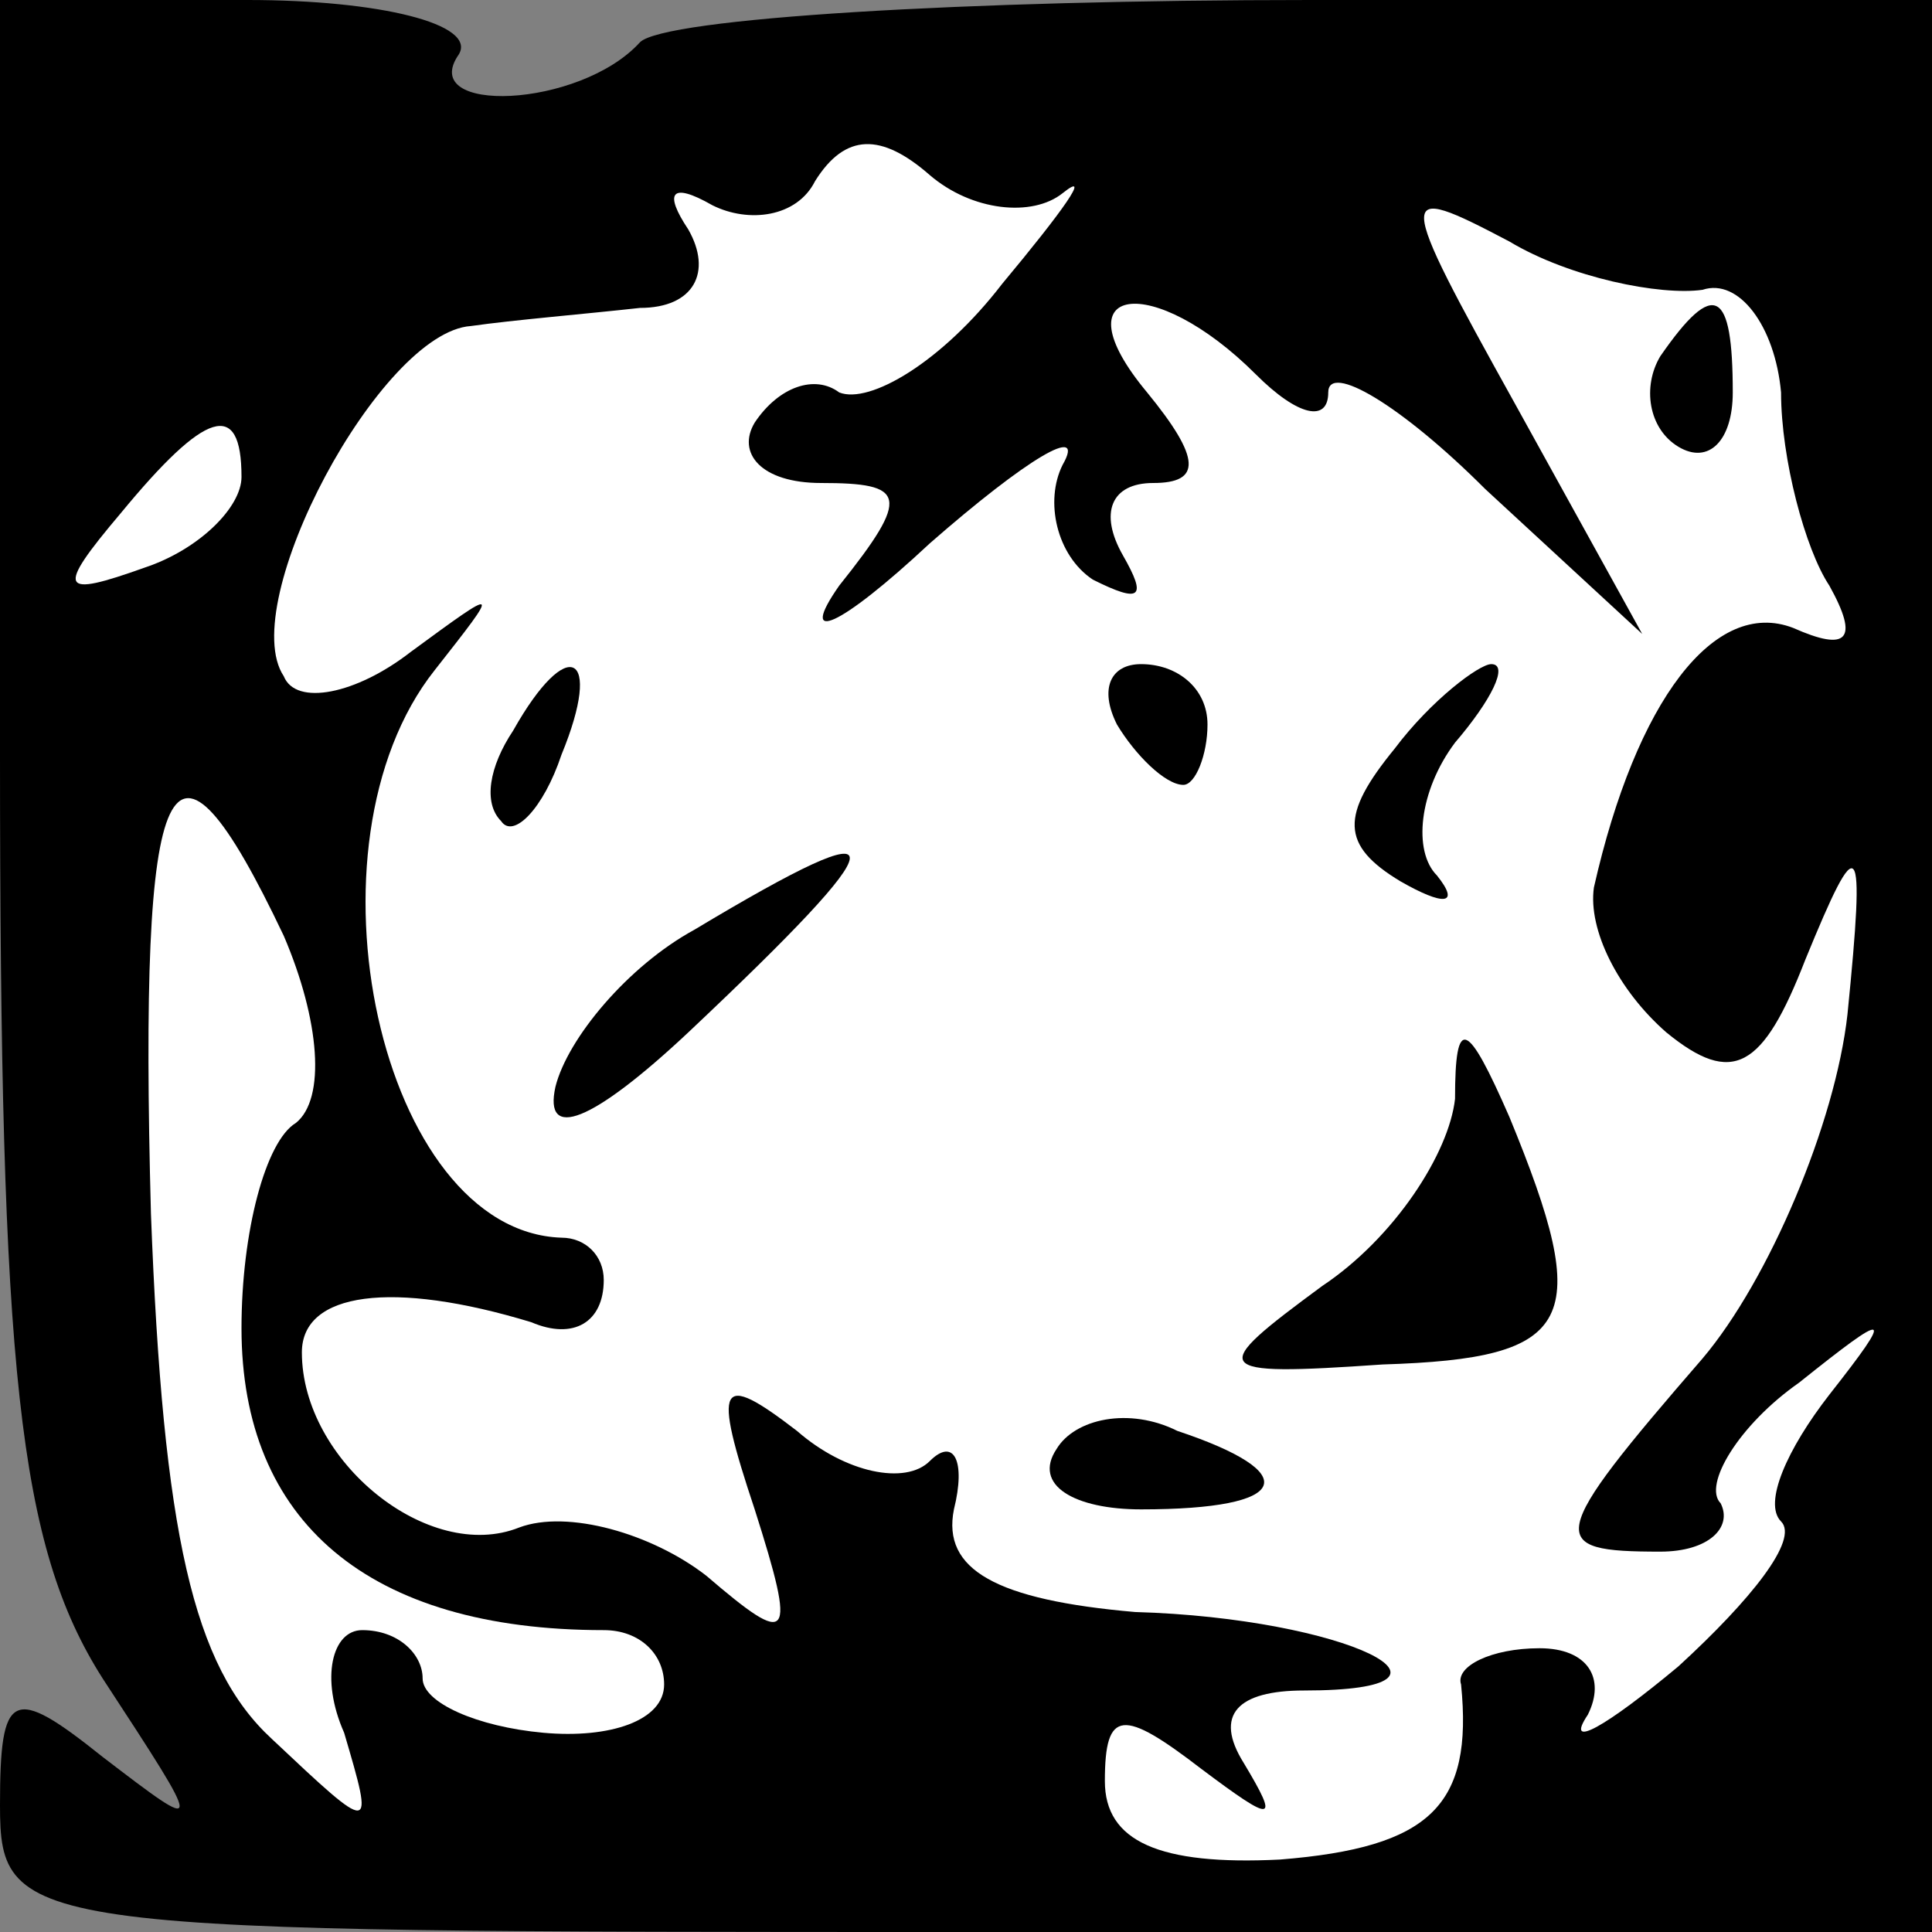 <?xml version="1.0" standalone="no"?>
<!DOCTYPE svg PUBLIC "-//W3C//DTD SVG 20010904//EN"
 "http://www.w3.org/TR/2001/REC-SVG-20010904/DTD/svg10.dtd">
<svg version="1.0" xmlns="http://www.w3.org/2000/svg"
 width="32pt" height="32pt" viewBox="0 0 32 32"
 preserveAspectRatio="xMidYMid meet">
<rect x="0" y="0" width="32" height="32" fill="#808080" stroke="none"/>
<g transform="translate(0,32) scale(0.1,-0.1)"
fill="#000000" stroke="none">
<path fill="#000000" stroke="none" d="M0 195 c0 -102 3 -131 17 -153 17 -26
17 -26 0 -13 -15 12 -17 11 -17 -8 0 -21 4 -21 160 -21 l160 0 0 160 0 160
-103 0 c-57 0 -107 -3 -111 -7 -10 -11 -37 -12 -30 -2 3 5 -13 9 -35 9 l-41 0
0 -125z"/>
<path fill="#ffffff" stroke="none" d="M176 288 c5 4 0 -3 -10 -15 -10 -13
-22 -20 -27 -18 -4 3 -10 1 -14 -5 -3 -5 1 -10 11 -10 14 0 15 -2 3 -17 -7
-10 0 -7 15 7 16 14 26 20 22 13 -3 -6 -1 -15 5 -19 8 -4 9 -3 5 4 -4 7 -2 12
5 12 8 0 8 4 -1 15 -15 18 1 20 18 3 7 -7 12 -8 12 -3 0 5 12 -2 26 -16 l26
-24 -21 38 c-20 36 -20 37 -1 27 10 -6 25 -9 32 -8 6 2 12 -6 13 -17 0 -11 4
-26 8 -32 5 -9 3 -11 -6 -7 -13 5 -26 -12 -33 -43 -1 -7 4 -17 12 -24 11 -9
16 -6 23 12 9 22 10 21 7 -9 -2 -18 -13 -44 -24 -57 -26 -30 -26 -32 -7 -32 8
0 12 4 10 8 -3 3 3 13 13 20 15 12 16 12 5 -2 -7 -9 -11 -18 -8 -21 3 -3 -5
-13 -17 -24 -12 -10 -19 -14 -15 -8 3 6 0 11 -8 11 -8 0 -14 -3 -13 -6 2 -20
-5 -27 -30 -29 -20 -1 -29 3 -29 13 0 12 3 12 16 2 12 -9 13 -9 7 1 -5 8 -1
12 10 12 31 0 7 12 -28 13 -23 2 -32 7 -30 17 2 8 0 12 -4 8 -4 -4 -14 -2 -22
5 -13 10 -14 8 -7 -13 7 -22 6 -23 -8 -11 -9 7 -23 11 -31 8 -15 -6 -36 11
-36 29 0 10 15 12 38 5 7 -3 12 0 12 7 0 4 -3 7 -7 7 -30 1 -44 65 -21 94 11
14 11 14 -4 3 -9 -7 -19 -9 -21 -4 -8 12 16 57 31 58 7 1 19 2 28 3 9 0 12 6
8 13 -4 6 -3 8 4 4 6 -3 14 -2 17 4 5 8 11 8 19 1 7 -6 17 -7 22 -3z"/>
<path fill="#ffffff" stroke="none" d="M40 241 c0 -5 -7 -12 -16 -15 -14 -5
-15 -4 -4 9 14 17 20 19 20 6z"/>
<path fill="#ffffff" stroke="none" d="M47 165 c6 -14 7 -27 2 -31 -5 -3 -9
-18 -9 -34 0 -32 21 -50 60 -50 6 0 10 -4 10 -9 0 -6 -9 -9 -20 -8 -11 1 -20
5 -20 9 0 4 -4 8 -10 8 -5 0 -7 -8 -3 -17 5 -17 5 -17 -12 -1 -13 12 -18 34
-20 87 -2 75 3 86 22 46z"/>
<path fill="#000000" stroke="none" d="M275 261 c-3 -5 -2 -12 3 -15 5 -3 9 1
9 9 0 17 -3 19 -12 6z"/>
<path fill="#000000" stroke="none" d="M85 199 c-4 -6 -5 -12 -2 -15 2 -3 7 2
10 11 7 17 1 20 -8 4z"/>
<path fill="#000000" stroke="none" d="M185 200 c3 -5 8 -10 11 -10 2 0 4 5 4
10 0 6 -5 10 -11 10 -5 0 -7 -4 -4 -10z"/>
<path fill="#000000" stroke="none" d="M231 196 c-9 -11 -9 -16 1 -22 7 -4 10
-4 6 1 -4 4 -3 14 3 22 6 7 9 13 6 13 -2 0 -10 -6 -16 -14z"/>
<path fill="#000000" stroke="none" d="M115 166 c-11 -6 -21 -18 -23 -26 -2
-9 6 -6 22 9 35 33 36 38 1 17z"/>
<path fill="#000000" stroke="none" d="M241 138 c-1 -9 -10 -23 -22 -31 -19
-14 -19 -15 10 -13 32 1 35 7 21 41 -7 16 -9 17 -9 3z"/>
<path fill="#000000" stroke="none" d="M175 80 c-4 -6 3 -10 14 -10 25 0 27 6
6 13 -8 4 -17 2 -20 -3z"/>
</g>
</svg>
